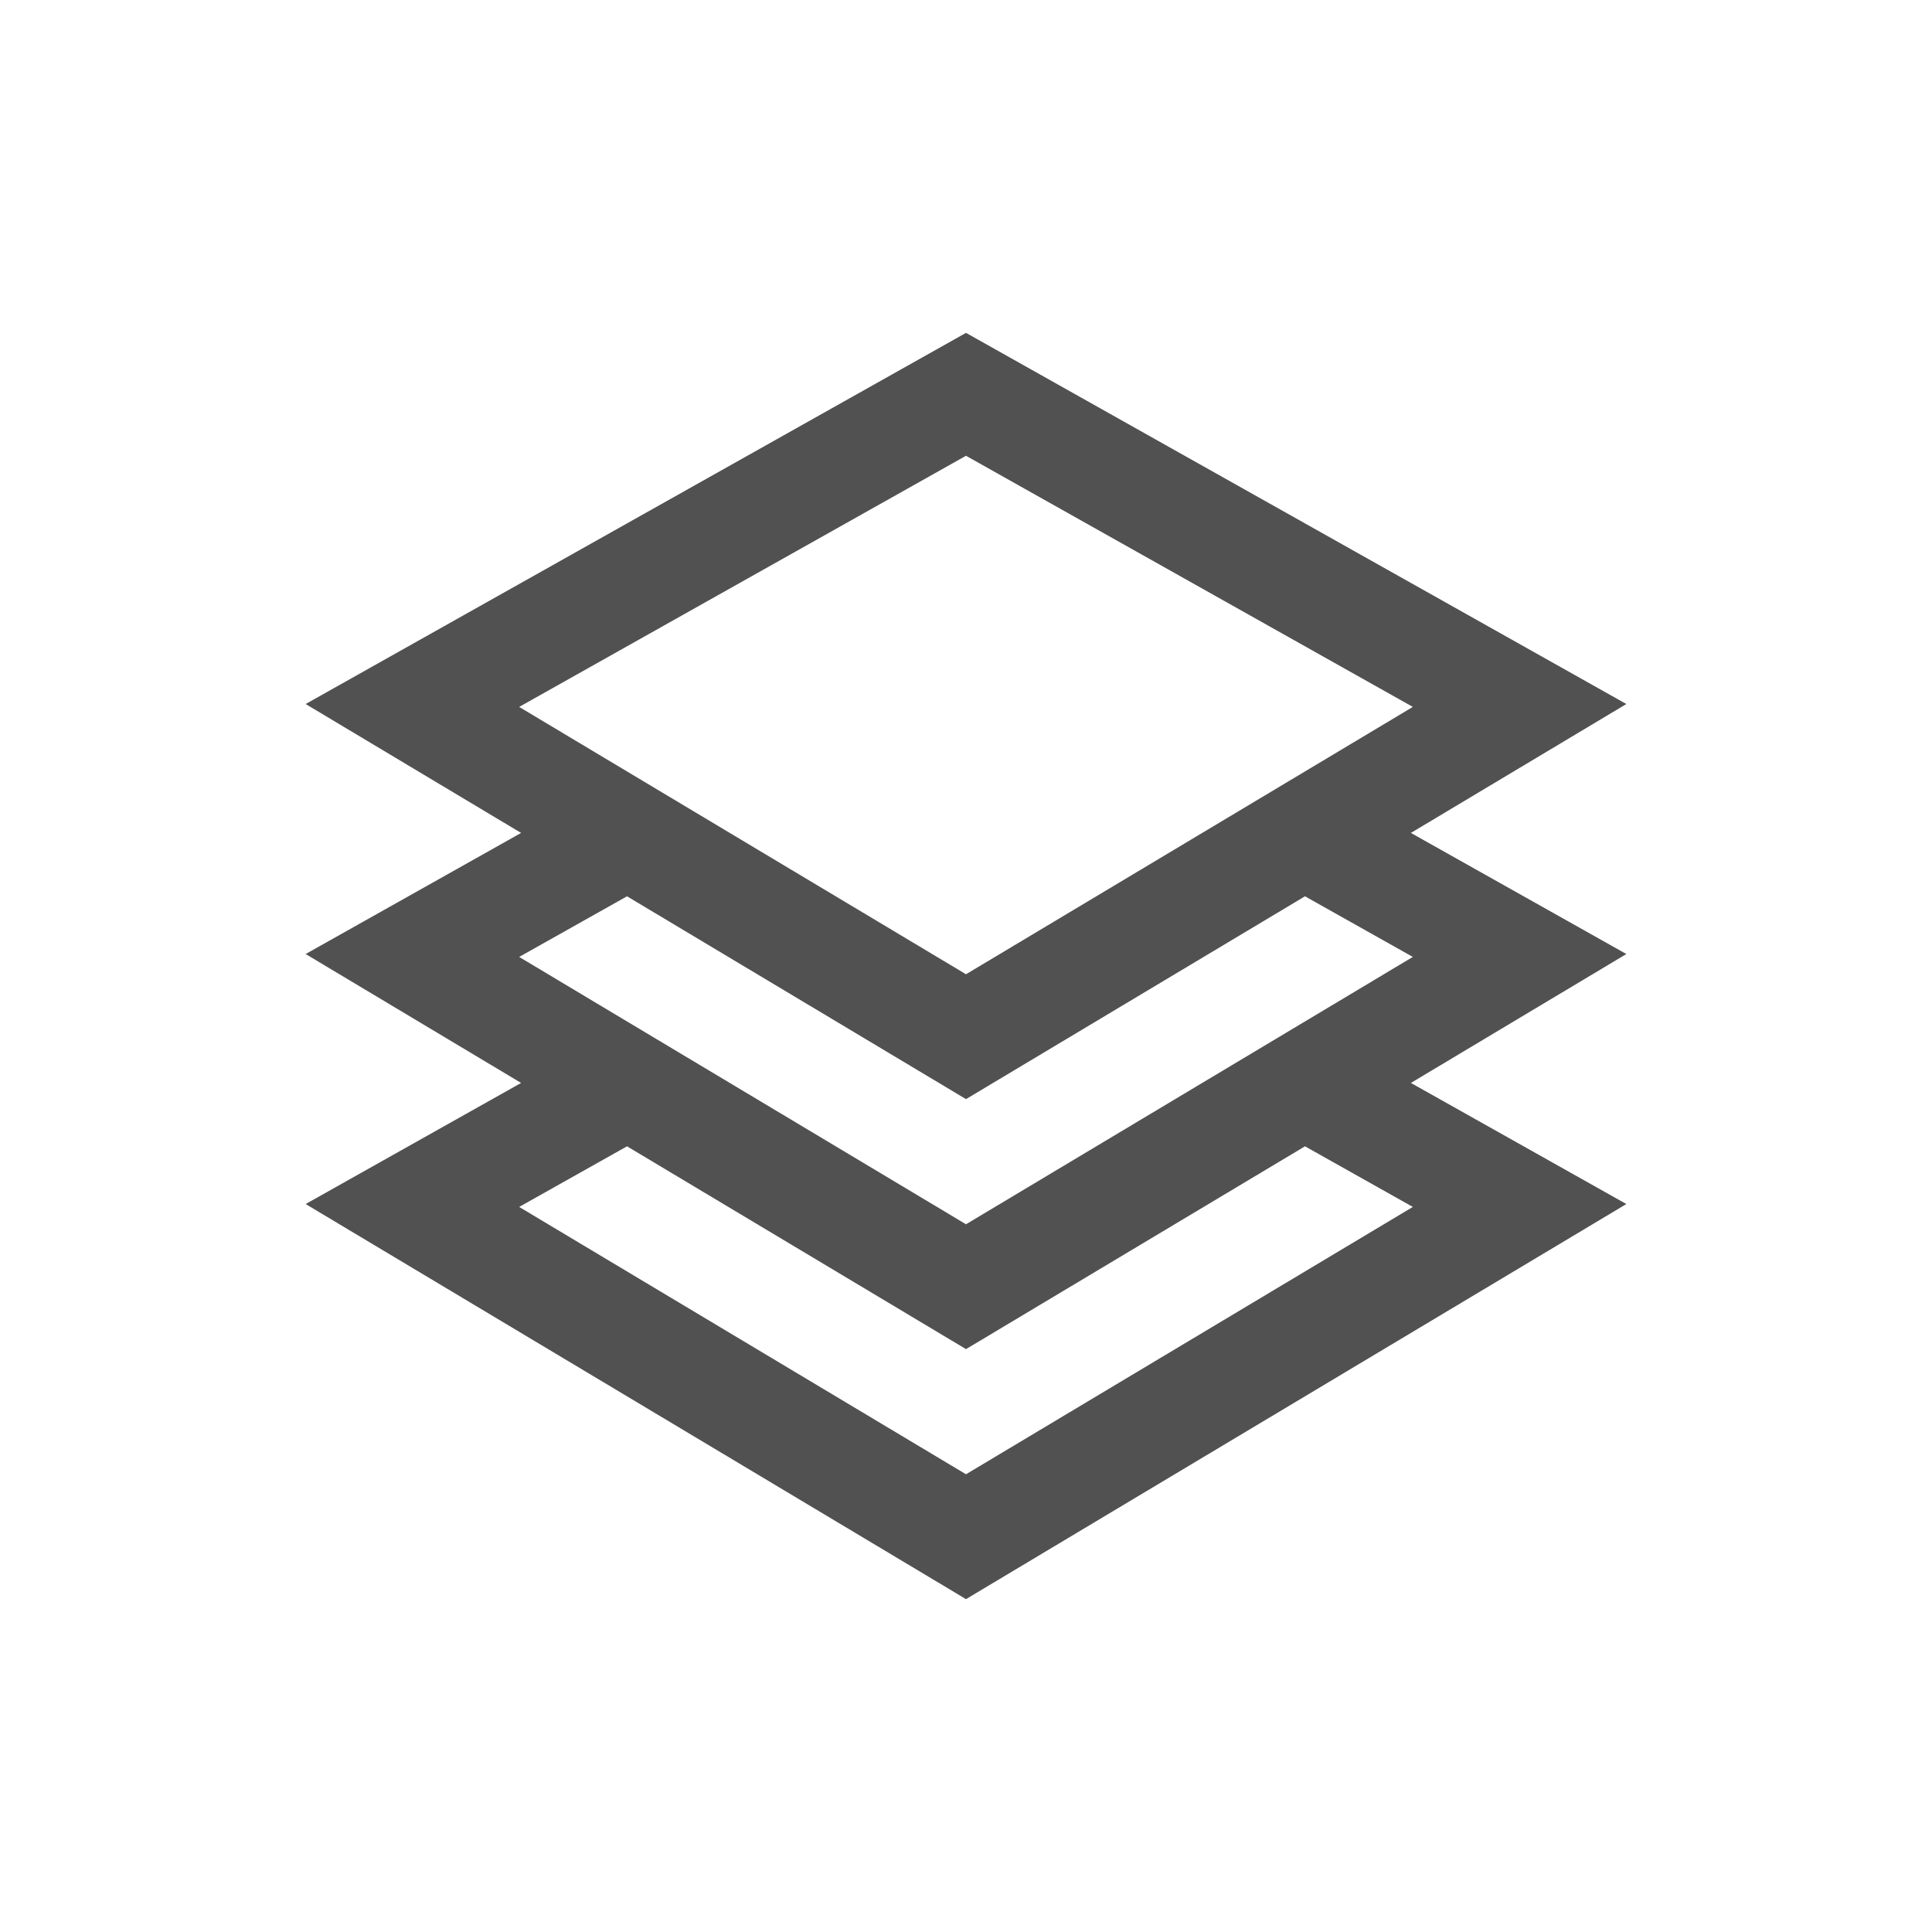 <svg t="1720948748068" class="icon" viewBox="0 0 1024 1024" version="1.1" xmlns="http://www.w3.org/2000/svg" p-id="28199" width="45" height="45"><path d="M747.806 441.47L862 373.145 512 176.424 162 373.145l114.194 68.325L162 505.655l114.194 68.325L162 638.164l350 209.412 350-209.412-114.194-64.184L862 505.655 747.806 441.47z m-472.633-66.79L512 241.569l236.827 133.11-58.054 34.736-56.143 33.59-58.054 34.734-56.143 33.591-8.433 5.047-8.434-5.047-56.143-33.591-58.054-34.734-56.143-33.59-58.053-34.735z m473.654 265.018L512 781.395 275.173 639.698l57.162-32.129L512 715.067 691.665 607.57l57.162 32.128z m-58.054-97.773l-56.143 33.589L512 648.886l-122.631-73.372-56.143-33.589-58.054-34.736 57.162-32.129 58.054 34.736 56.143 33.59L512 582.557l65.469-39.172 56.143-33.59 58.054-34.736 57.162 32.129-58.055 34.737z" fill="#515151" p-id="28200"></path></svg>
